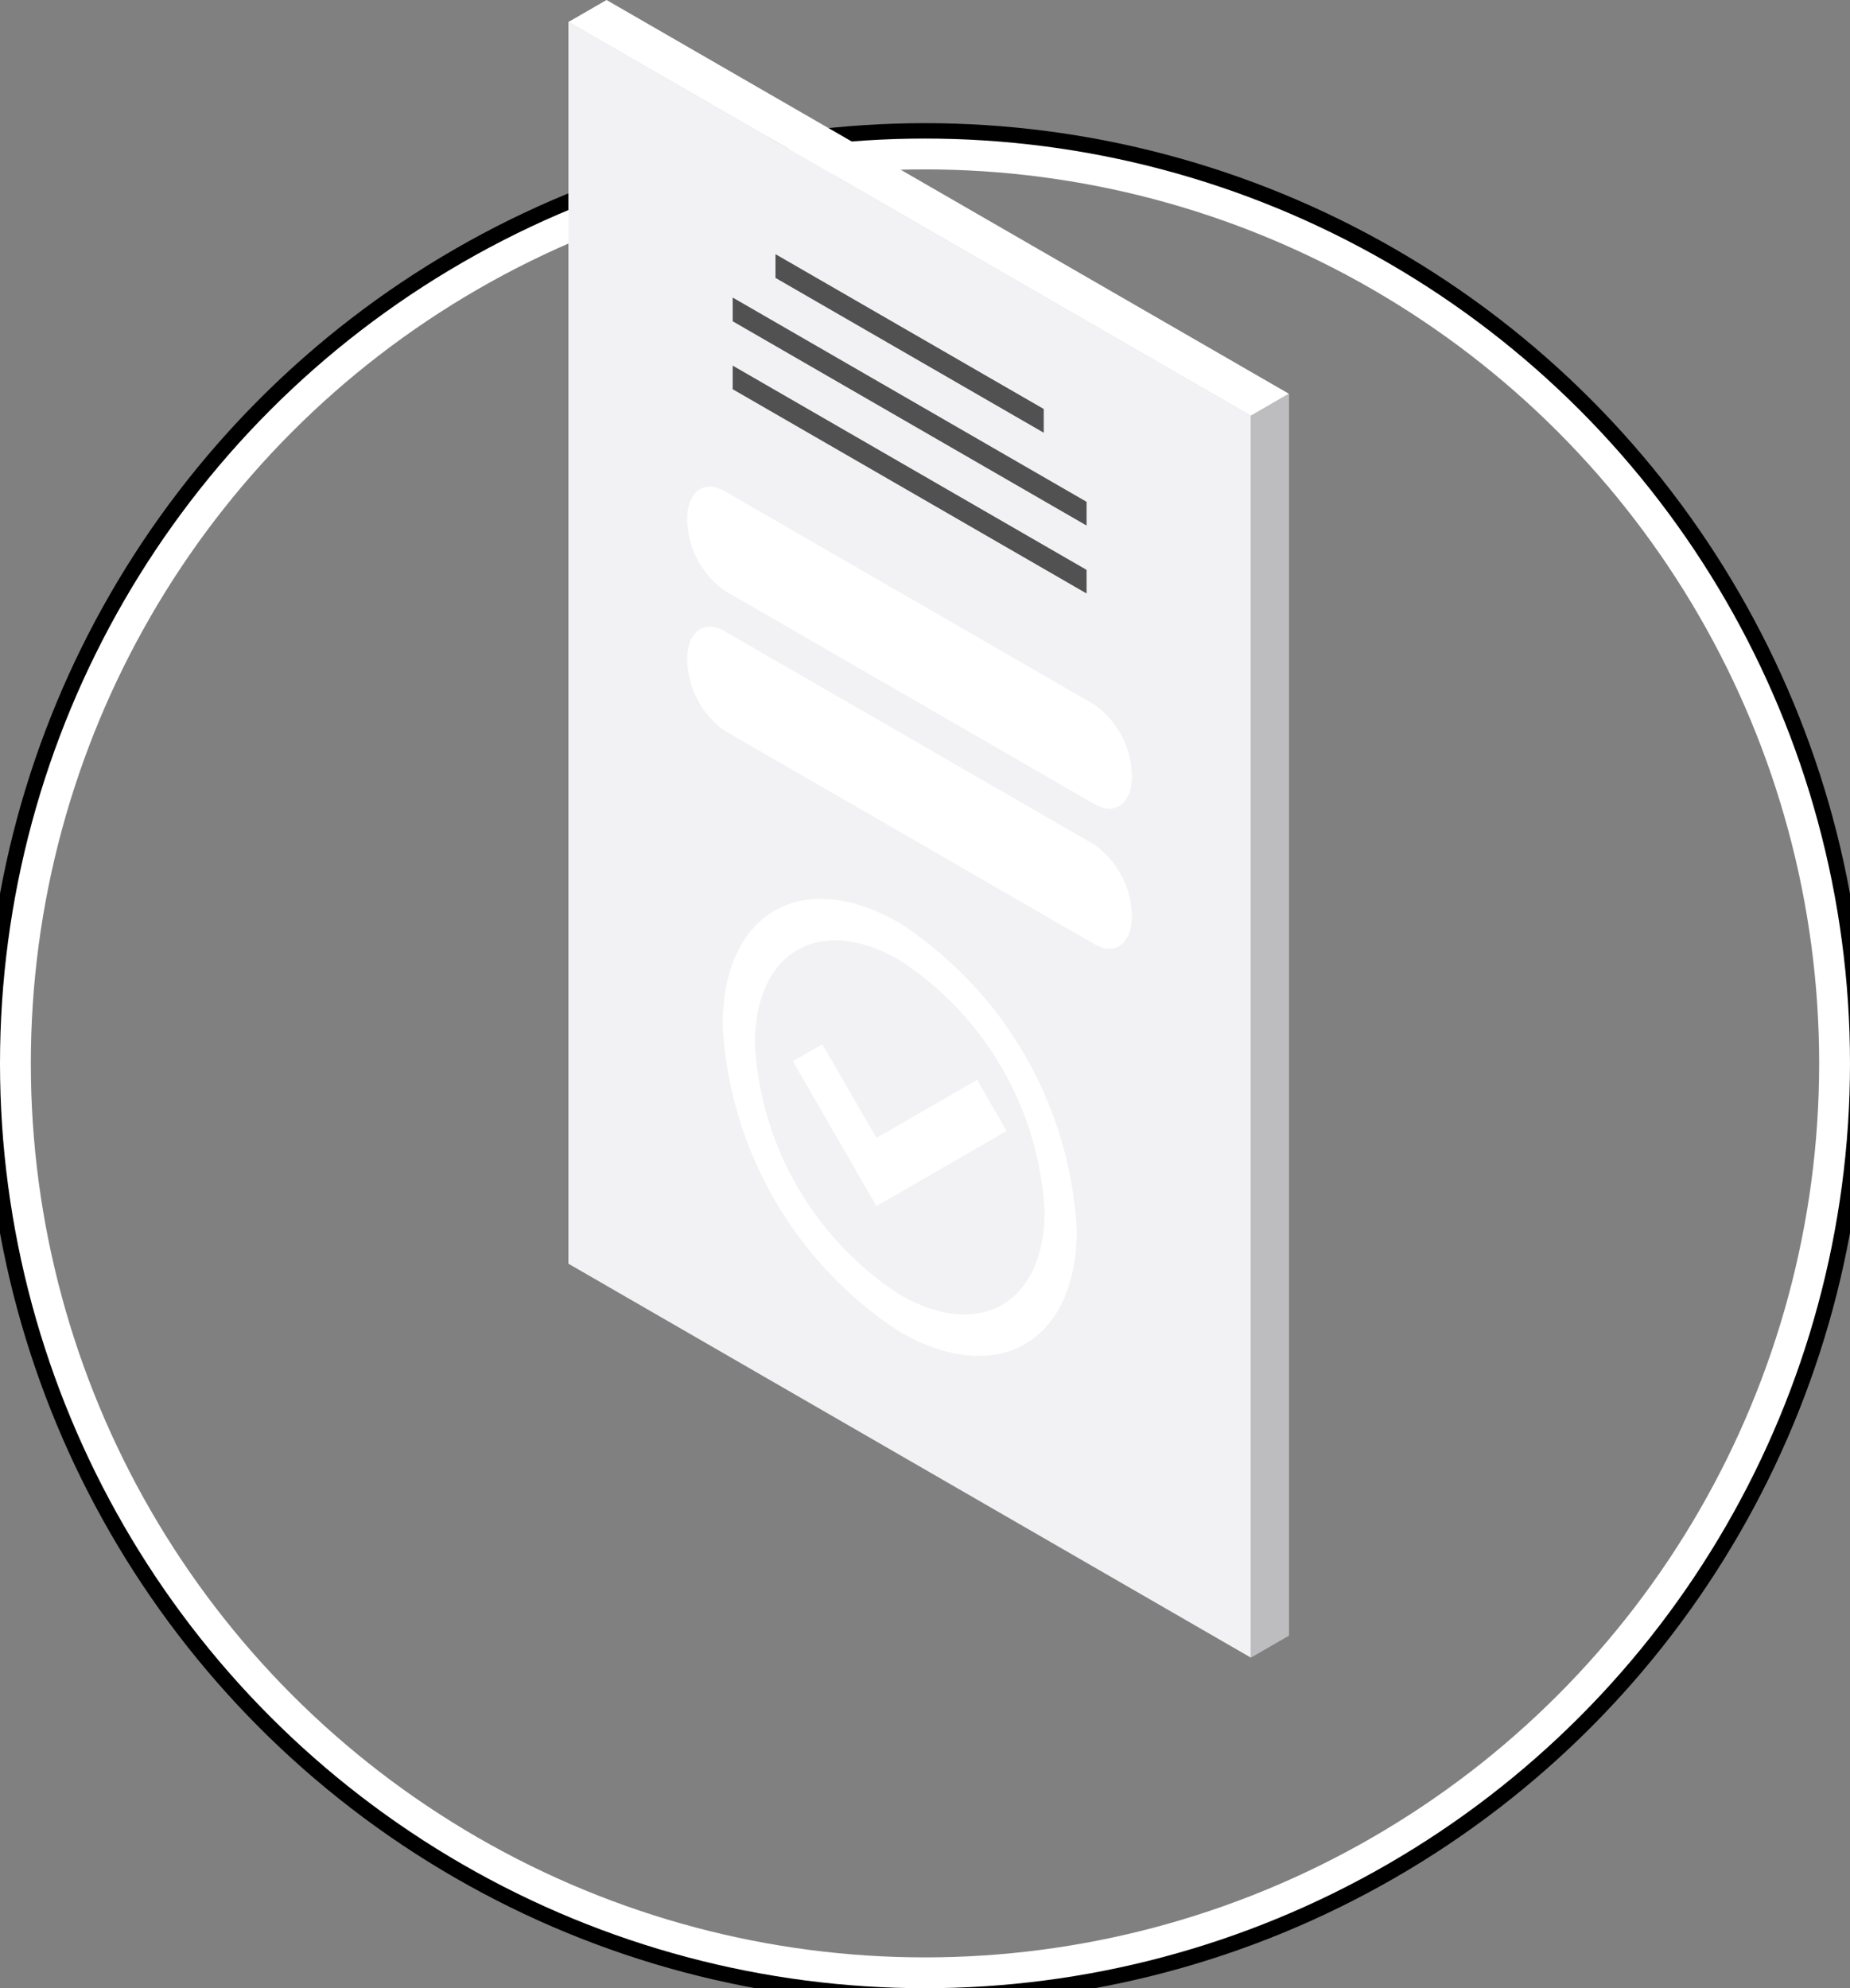 <svg id="Component_1_1" data-name="Component 1 – 1" xmlns="http://www.w3.org/2000/svg" viewBox="0 0 60 64.495">
  <rect x="0" y="0" width="60" height="64.495" fill="#808080" stroke="none"/>
  <g id="Ellipse_9" data-name="Ellipse 9" transform="translate(0 4.495)" fill="none" stroke="#fff" stroke-width="1">
    <circle cx="30" cy="30" r="30" stroke="#000"/>
    <circle cx="30" cy="30" r="29.5" fill="none"/>
  </g>
  <g id="Group_46" data-name="Group 46" transform="translate(-253.709 -23.526)">
    <path id="Path_144" data-name="Path 144" d="M295.513,36.3,273.38,23.526l-1.236.714,22.133,12.778Z" fill="#fff"/>
    <path id="Path_145" data-name="Path 145" d="M305.808,82.523V42.235l-1.236.714V83.237Z" transform="translate(-10.294 -5.939)" fill="#bdbdc0"/>
    <g id="Group_45" data-name="Group 45" transform="translate(272.144 24.231)">
      <path id="Path_146" data-name="Path 146" d="M294.277,77.625,272.144,64.847V24.559l22.133,12.778Z" transform="translate(-272.144 -24.559)" fill="#f2f2f5"/>
      <g id="Group_40" data-name="Group 40" transform="translate(5.002 28.453)">
        <path id="Path_147" data-name="Path 147" d="M285.207,67.026c-3.161-1.825-5.735-.339-5.735,3.327a12.694,12.694,0,0,0,5.735,9.932c3.176,1.834,5.749.348,5.749-3.3A12.7,12.7,0,0,0,285.207,67.026Zm0,12.054a10.378,10.378,0,0,1-4.69-8.124c0-3,2.1-4.219,4.69-2.725a10.387,10.387,0,0,1,4.705,8.149C289.912,79.369,287.809,80.583,285.207,79.08Z" transform="translate(-279.472 -66.246)" fill="#fff"/>
        <path id="Path_148" data-name="Path 148" d="M289.739,75.971l-4.22,2.436-2.711-4.7.955-.551,1.756,3.041,3.265-1.885Z" transform="translate(-280.531 -68.441)" fill="#fff"/>
      </g>
      <g id="Group_41" data-name="Group 41" transform="translate(5.328 7.545)">
        <path id="Path_149" data-name="Path 149" d="M290.684,41.4l-8.7-5.022v-.77l8.7,5.022Z" transform="translate(-280.596 -35.613)" fill="#515151"/>
        <path id="Path_150" data-name="Path 150" d="M291.427,45.063,279.95,38.437v-.77l11.477,6.626Z" transform="translate(-279.95 -36.265)" fill="#515151"/>
        <path id="Path_151" data-name="Path 151" d="M291.427,48.292,279.95,41.666V40.9l11.477,6.626Z" transform="translate(-279.95 -37.29)" fill="#515151"/>
      </g>
      <g id="Group_44" data-name="Group 44" transform="translate(3.856 15.08)">
        <g id="Group_42" data-name="Group 42">
          <path id="Path_152" data-name="Path 152" d="M291,56.953l-12-6.928a2.9,2.9,0,0,1-1.211-2.312h0c0-.891.542-1.3,1.211-.915l12,6.928a2.9,2.9,0,0,1,1.211,2.313h0C292.214,56.929,291.672,57.339,291,56.953Z" transform="translate(-277.793 -46.652)" fill="#fff"/>
        </g>
        <g id="Group_43" data-name="Group 43" transform="translate(0 4.543)">
          <path id="Path_153" data-name="Path 153" d="M291,63.608,279,56.68a2.9,2.9,0,0,1-1.211-2.312h0c0-.891.542-1.3,1.211-.915l12,6.928a2.9,2.9,0,0,1,1.211,2.312h0C292.214,63.585,291.672,63.994,291,63.608Z" transform="translate(-277.793 -53.307)" fill="#fff"/>
        </g>
      </g>
    </g>
  </g>
</svg>
